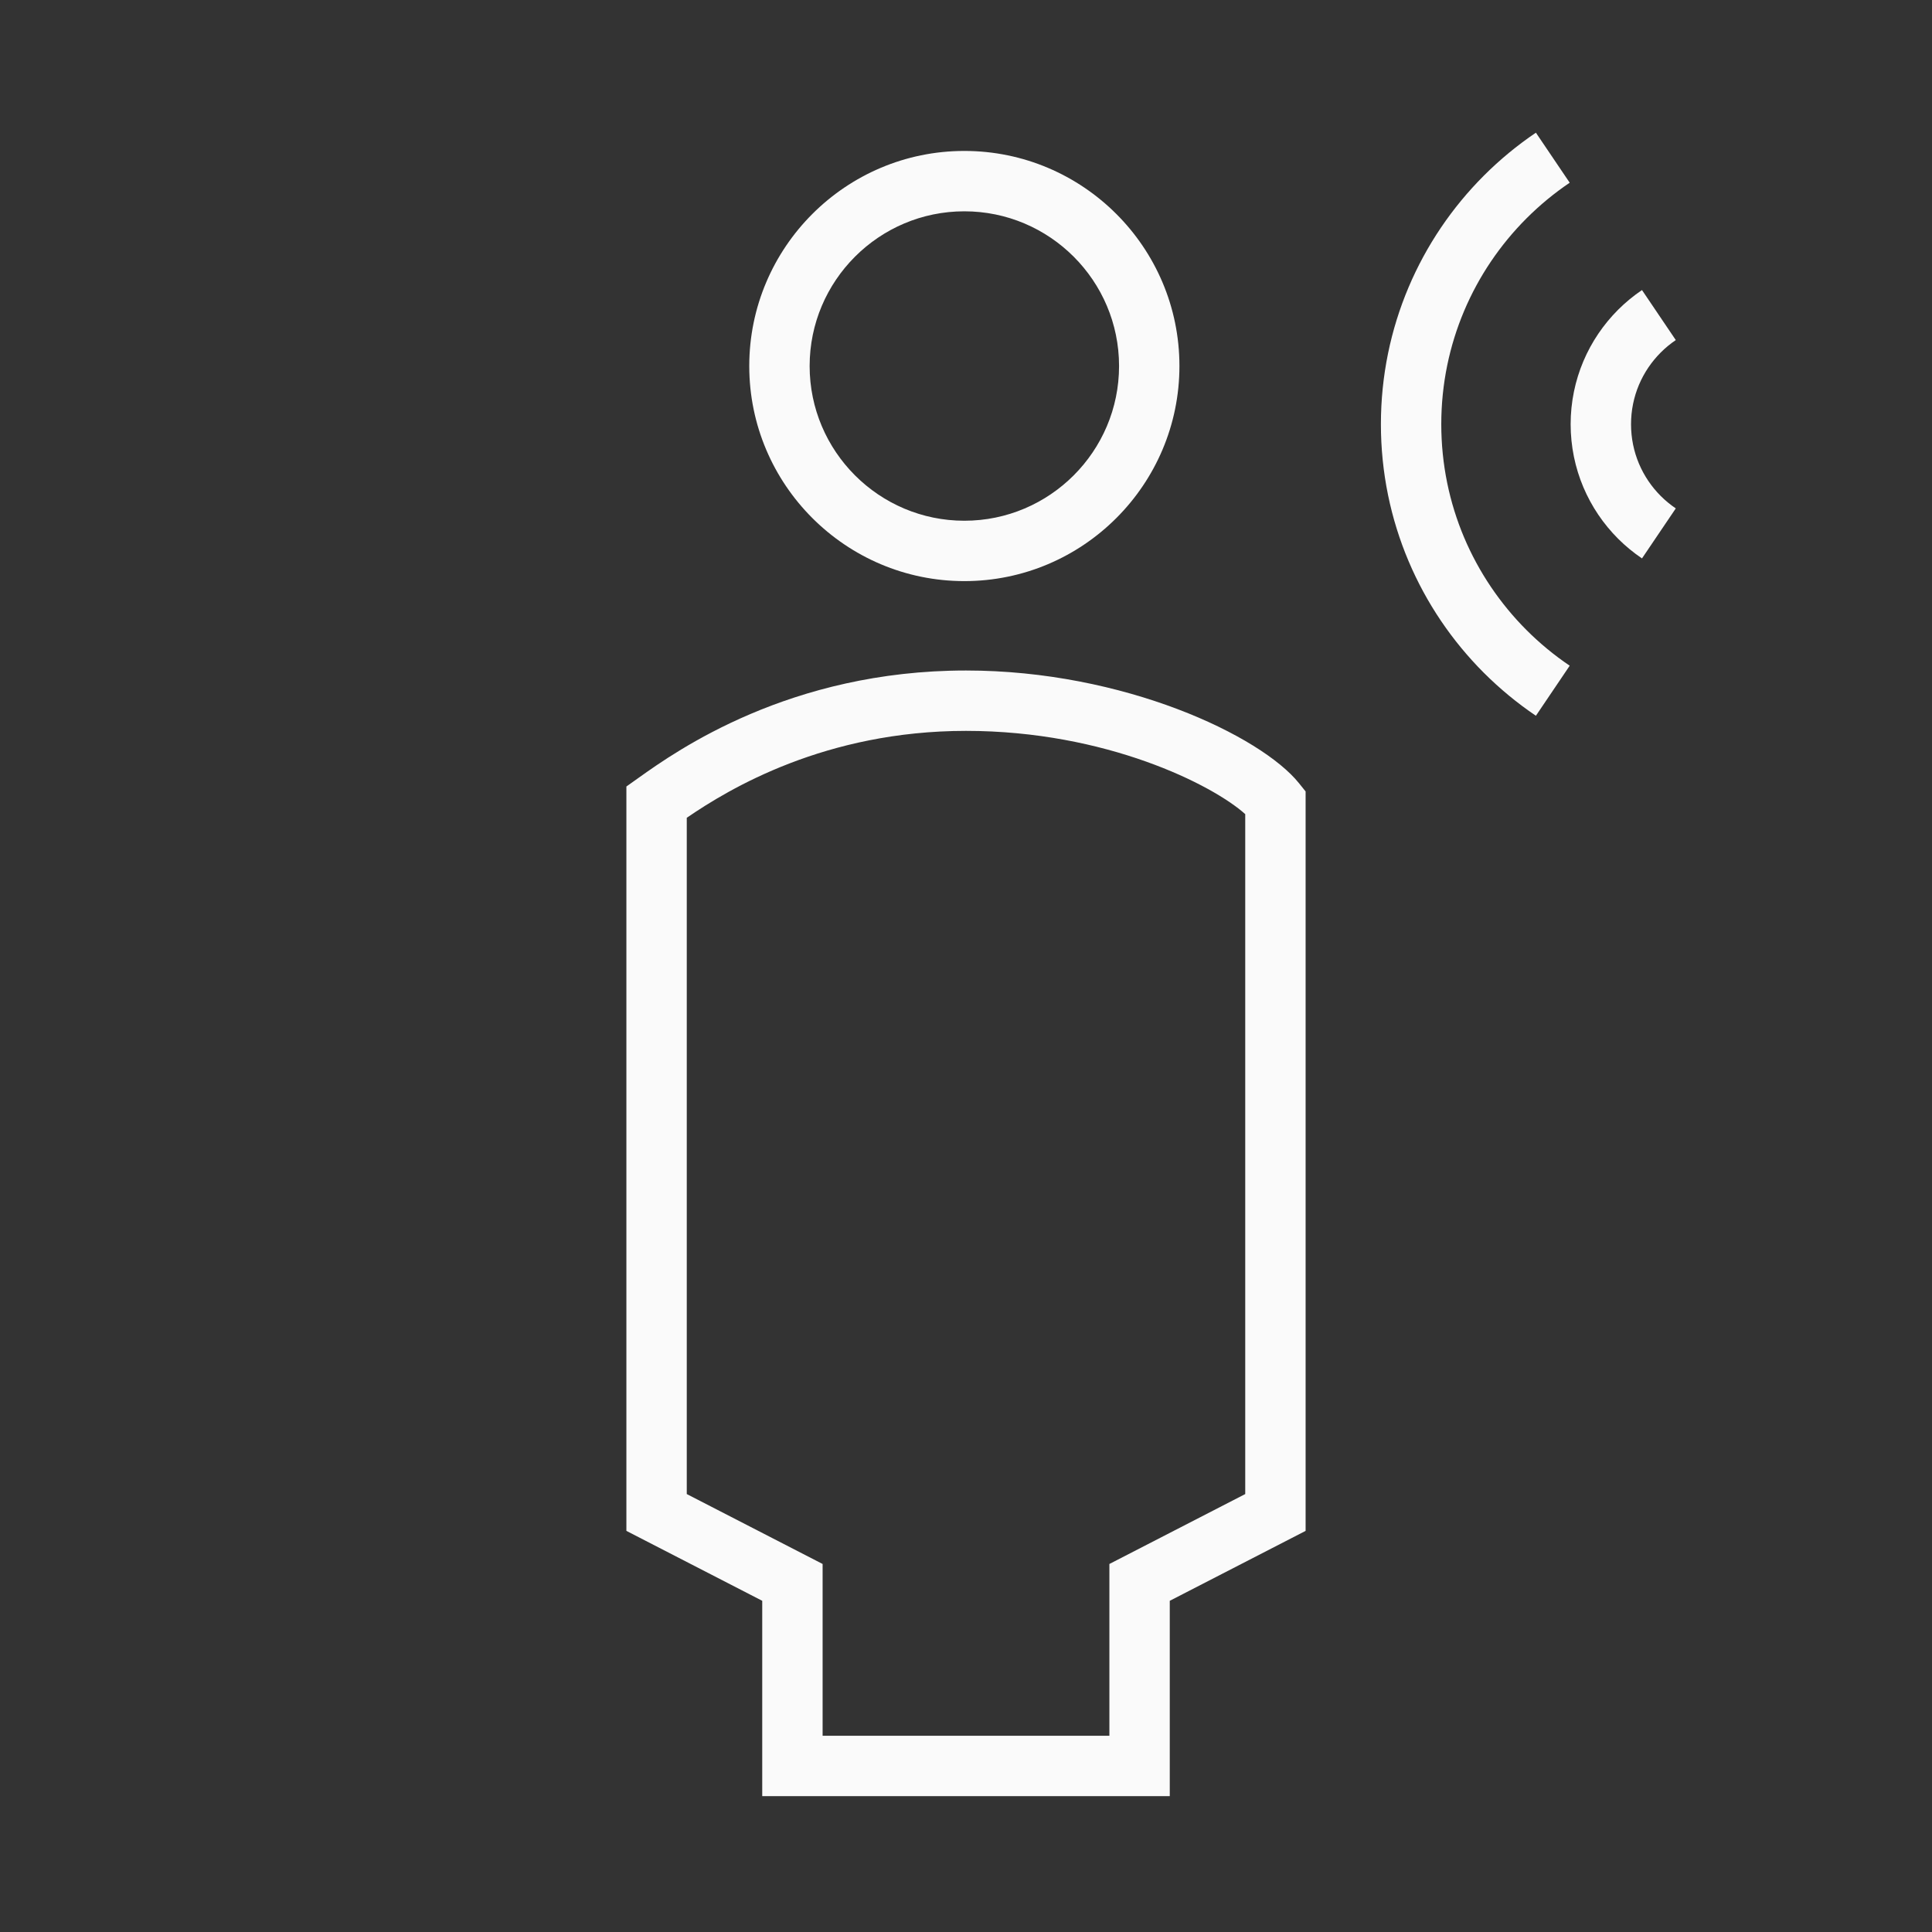 <?xml version="1.0" encoding="iso-8859-1"?>
<!-- Generator: Adobe Illustrator 19.2.1, SVG Export Plug-In . SVG Version: 6.00 Build 0)  -->
<svg version="1.1" id="Lager_12" xmlns="http://www.w3.org/2000/svg" xmlns:xlink="http://www.w3.org/1999/xlink" x="0px" y="0px"
	 viewBox="0 0 256 256" style="enable-background:new 0 0 256 256;" xml:space="preserve">
<rect x="0" y="0" width="256" height="256" fill="#333333" stroke="none"/>
<g>
	<g>
		<path style="fill:#FAFAFA;" d="M155,238h-54v-25.886l-18-9.264v-98.634l1.682-1.196c4.931-3.506,19.935-14.175,43.318-14.175
			c20.958,0,39.088,8.67,44.118,14.929l0.882,1.098v97.979l-18,9.264V238z M109,230h38v-22.765l18-9.265v-90.094
			c-4.309-3.873-18.431-11.031-37-11.031c-18.647,0-31.371,7.658-37,11.516v89.609l18,9.265V230z"/>
	</g>
</g>
<g>
	<path style="fill:#FAFAFA;" d="M127.781,77c-15.715,0-28.5-12.785-28.5-28.5s12.785-28.5,28.5-28.5s28.5,12.785,28.5,28.5
		S143.496,77,127.781,77z M127.781,28c-11.304,0-20.5,9.196-20.5,20.5s9.196,20.5,20.5,20.5s20.5-9.196,20.5-20.5
		S139.085,28,127.781,28z"/>
</g>
<g>
	<g>
		<path style="fill:#FAFAFA;" d="M217.571,73.993c-1.133-0.766-2.199-1.646-3.17-2.614c-0.969-0.97-1.849-2.036-2.617-3.173
			c-0.774-1.146-1.439-2.372-1.979-3.646c-0.547-1.294-0.969-2.65-1.251-4.03c-0.289-1.412-0.436-2.865-0.436-4.317
			s0.146-2.905,0.436-4.317c0.282-1.379,0.703-2.735,1.251-4.031c0.539-1.274,1.205-2.5,1.979-3.645
			c0.769-1.137,1.648-2.203,2.616-3.171c0.972-0.971,2.038-1.851,3.171-2.616l4.479,6.629c-0.712,0.481-1.383,1.035-1.994,1.646
			c-0.606,0.606-1.16,1.277-1.643,1.991c-0.485,0.718-0.901,1.485-1.239,2.282c-0.342,0.81-0.605,1.657-0.781,2.519
			c-0.182,0.887-0.273,1.799-0.273,2.714s0.092,1.827,0.273,2.714c0.176,0.861,0.439,1.709,0.781,2.518
			c0.338,0.798,0.754,1.565,1.239,2.283c0.482,0.714,1.036,1.385,1.644,1.993c0.61,0.608,1.281,1.162,1.993,1.644L217.571,73.993z"
			/>
	</g>
	<g>
		<path style="fill:#FAFAFA;" d="M203.514,94.842c-2.464-1.666-4.782-3.579-6.891-5.686c-2.107-2.107-4.021-4.427-5.687-6.894
			c-1.683-2.489-3.128-5.152-4.296-7.915c-1.189-2.81-2.104-5.754-2.717-8.75c-0.628-3.068-0.946-6.227-0.946-9.385
			s0.318-6.316,0.946-9.385c0.613-2.996,1.527-5.94,2.717-8.751c1.167-2.762,2.613-5.425,4.296-7.916
			c1.665-2.464,3.578-4.782,5.687-6.891c2.104-2.105,4.423-4.019,6.891-5.687l4.48,6.629c-2.047,1.383-3.969,2.969-5.715,4.714
			c-1.748,1.748-3.334,3.671-4.714,5.714c-1.395,2.062-2.591,4.268-3.557,6.553c-0.984,2.325-1.74,4.761-2.247,7.238
			c-0.521,2.542-0.784,5.16-0.784,7.781s0.264,5.239,0.784,7.781c0.507,2.478,1.263,4.913,2.246,7.237
			c0.967,2.286,2.164,4.49,3.558,6.552c1.382,2.046,2.968,3.969,4.714,5.716c1.748,1.747,3.671,3.333,5.715,4.714L203.514,94.842z"
			/>
	</g>
</g>
</svg>
